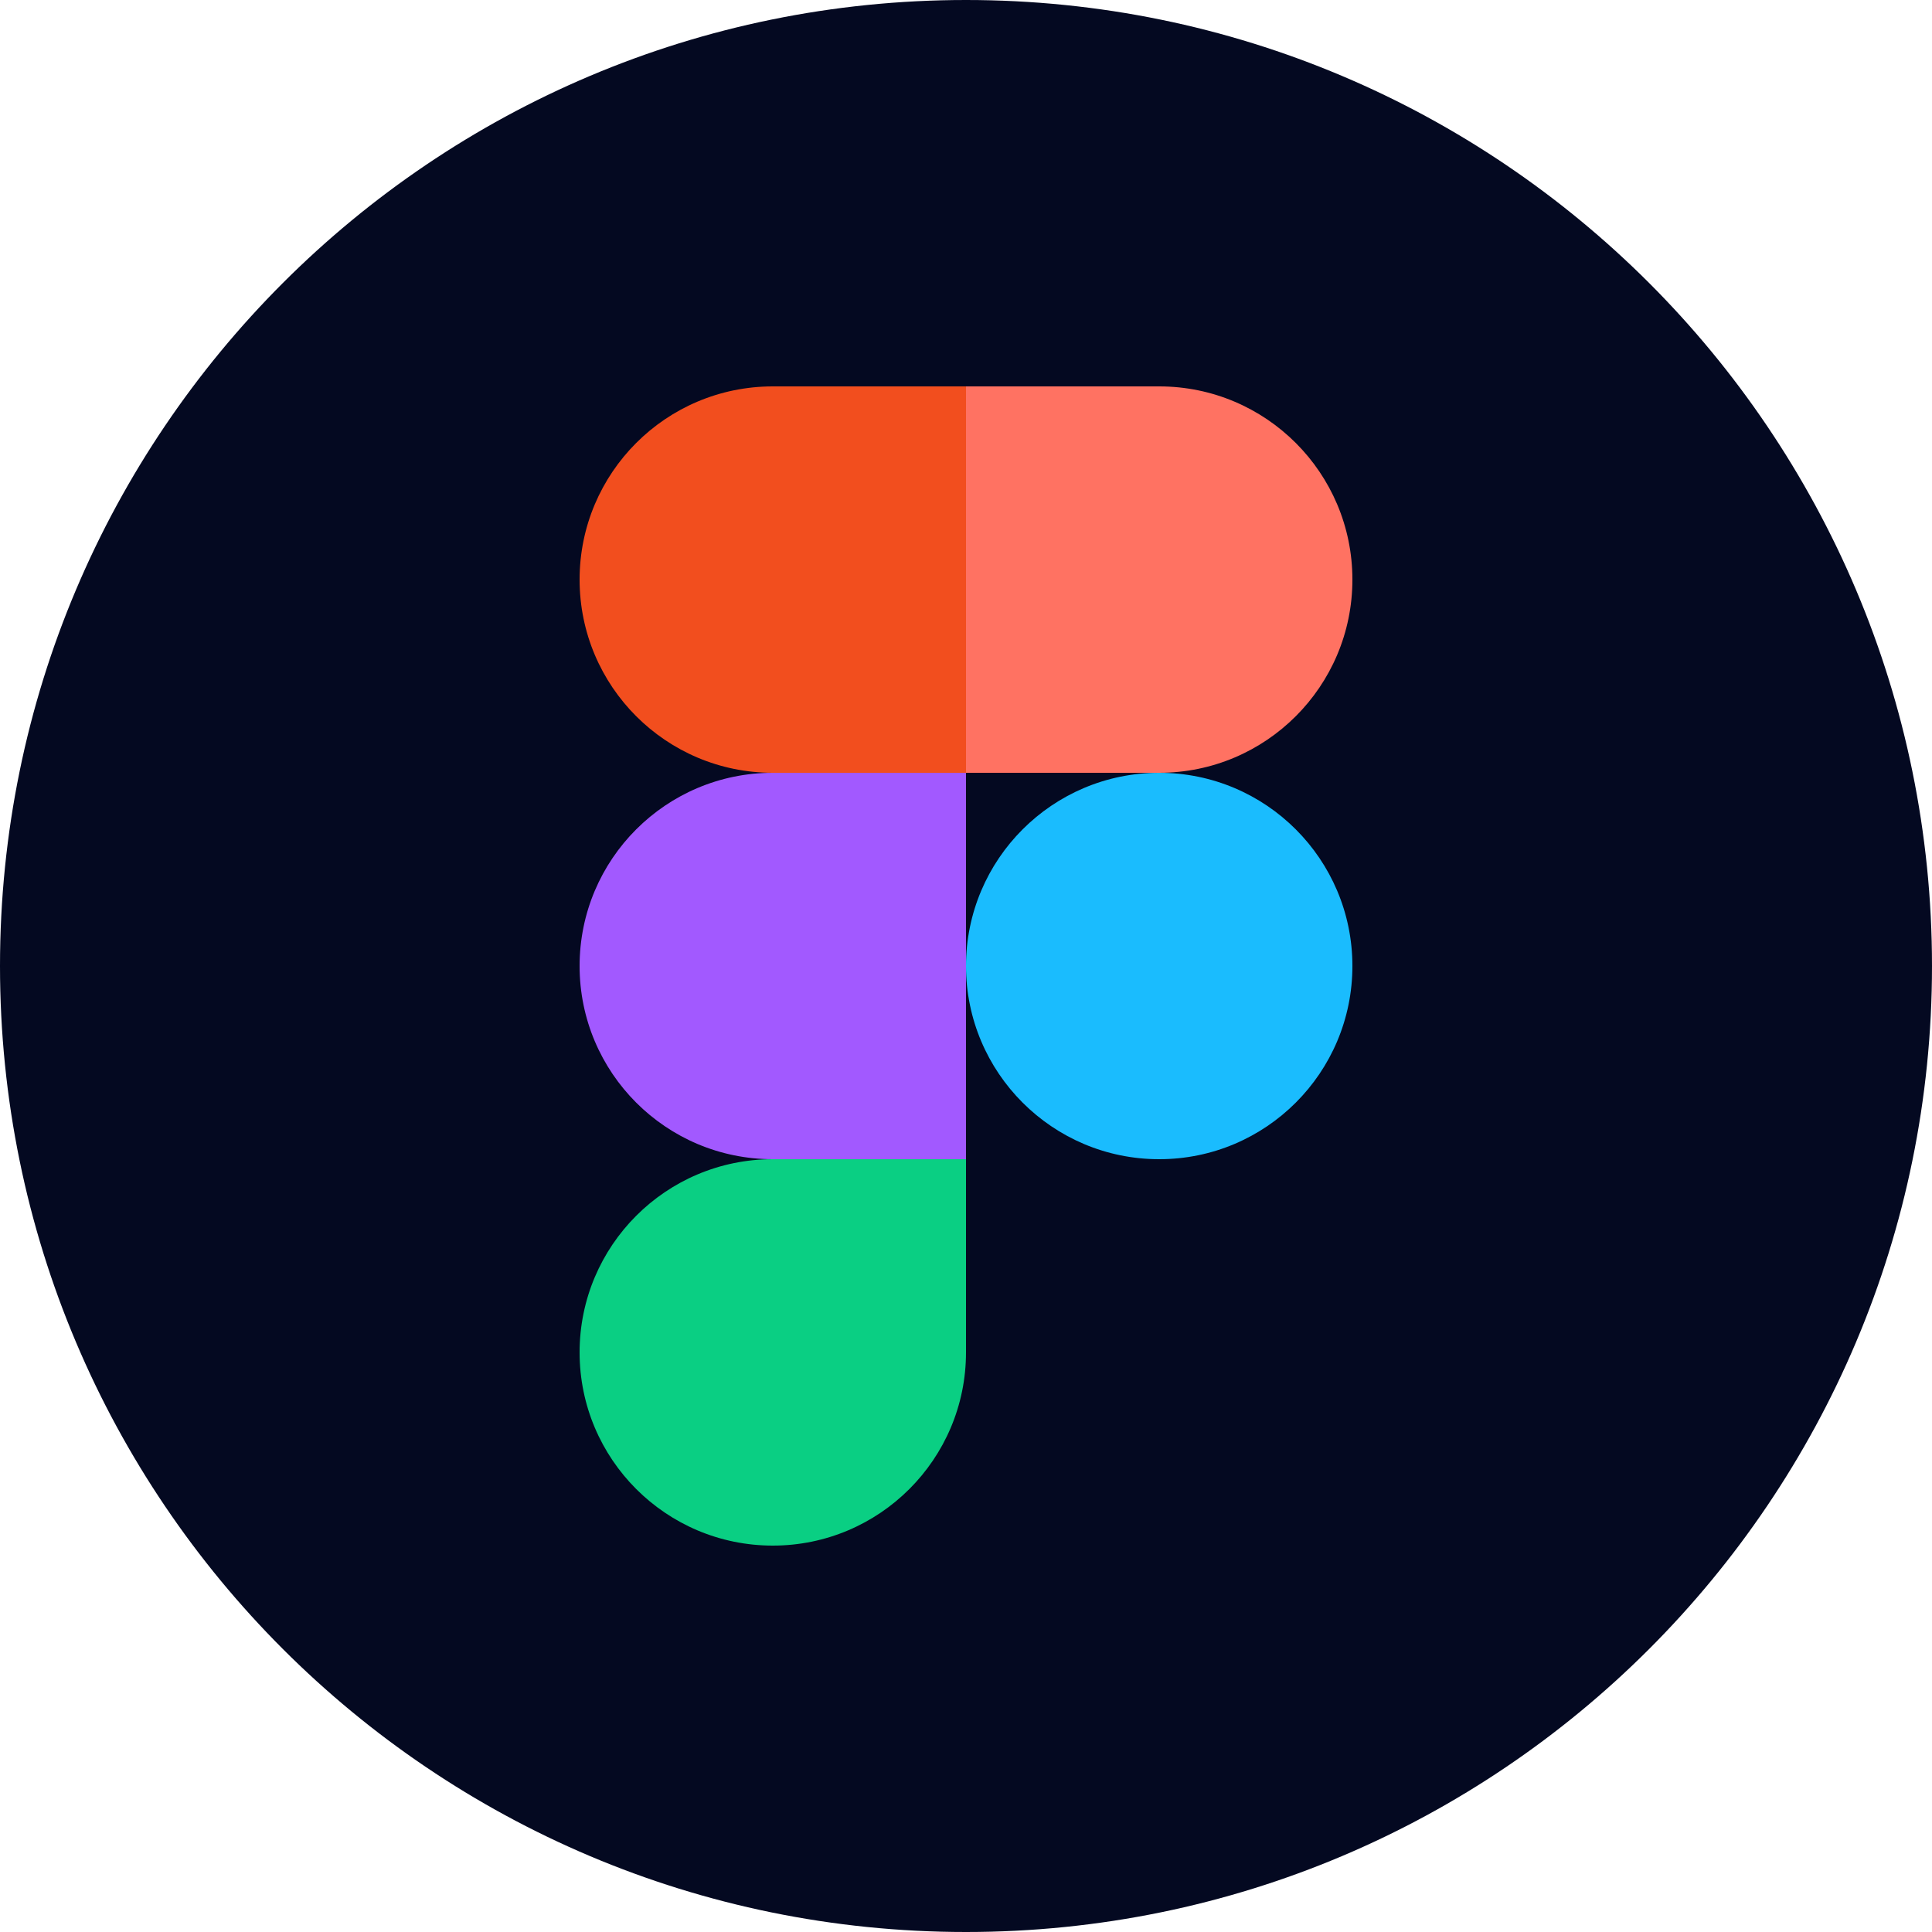 <svg width="32" height="32" viewBox="0 0 32 32" fill="none" xmlns="http://www.w3.org/2000/svg">
<path d="M0 16C0 7.163 7.163 0 16 0C24.837 0 32 7.163 32 16C32 24.837 24.837 32 16 32C7.163 32 0 24.837 0 16Z" fill="#040921"/>
<path d="M12.8 25.6C14.567 25.6 16 24.167 16 22.4V19.2H12.8C11.032 19.2 9.6 20.633 9.6 22.4C9.6 24.167 11.032 25.6 12.8 25.6Z" fill="#0ACF83"/>
<path d="M9.6 16C9.6 14.233 11.032 12.8 12.8 12.8H16V19.2H12.8C11.032 19.2 9.6 17.767 9.6 16Z" fill="#A259FF"/>
<path d="M9.6 9.6C9.6 7.833 11.032 6.4 12.8 6.4H16V12.8H12.8C11.032 12.8 9.6 11.367 9.6 9.6Z" fill="#F24E1E"/>
<path d="M16 6.4H19.2C20.967 6.4 22.4 7.833 22.4 9.6C22.4 11.367 20.967 12.8 19.2 12.8H16V6.4Z" fill="#FF7262"/>
<path d="M22.4 16C22.4 17.767 20.967 19.2 19.2 19.2C17.433 19.2 16 17.767 16 16C16 14.233 17.433 12.8 19.2 12.8C20.967 12.8 22.4 14.233 22.4 16Z" fill="#1ABCFE"/>
</svg>
